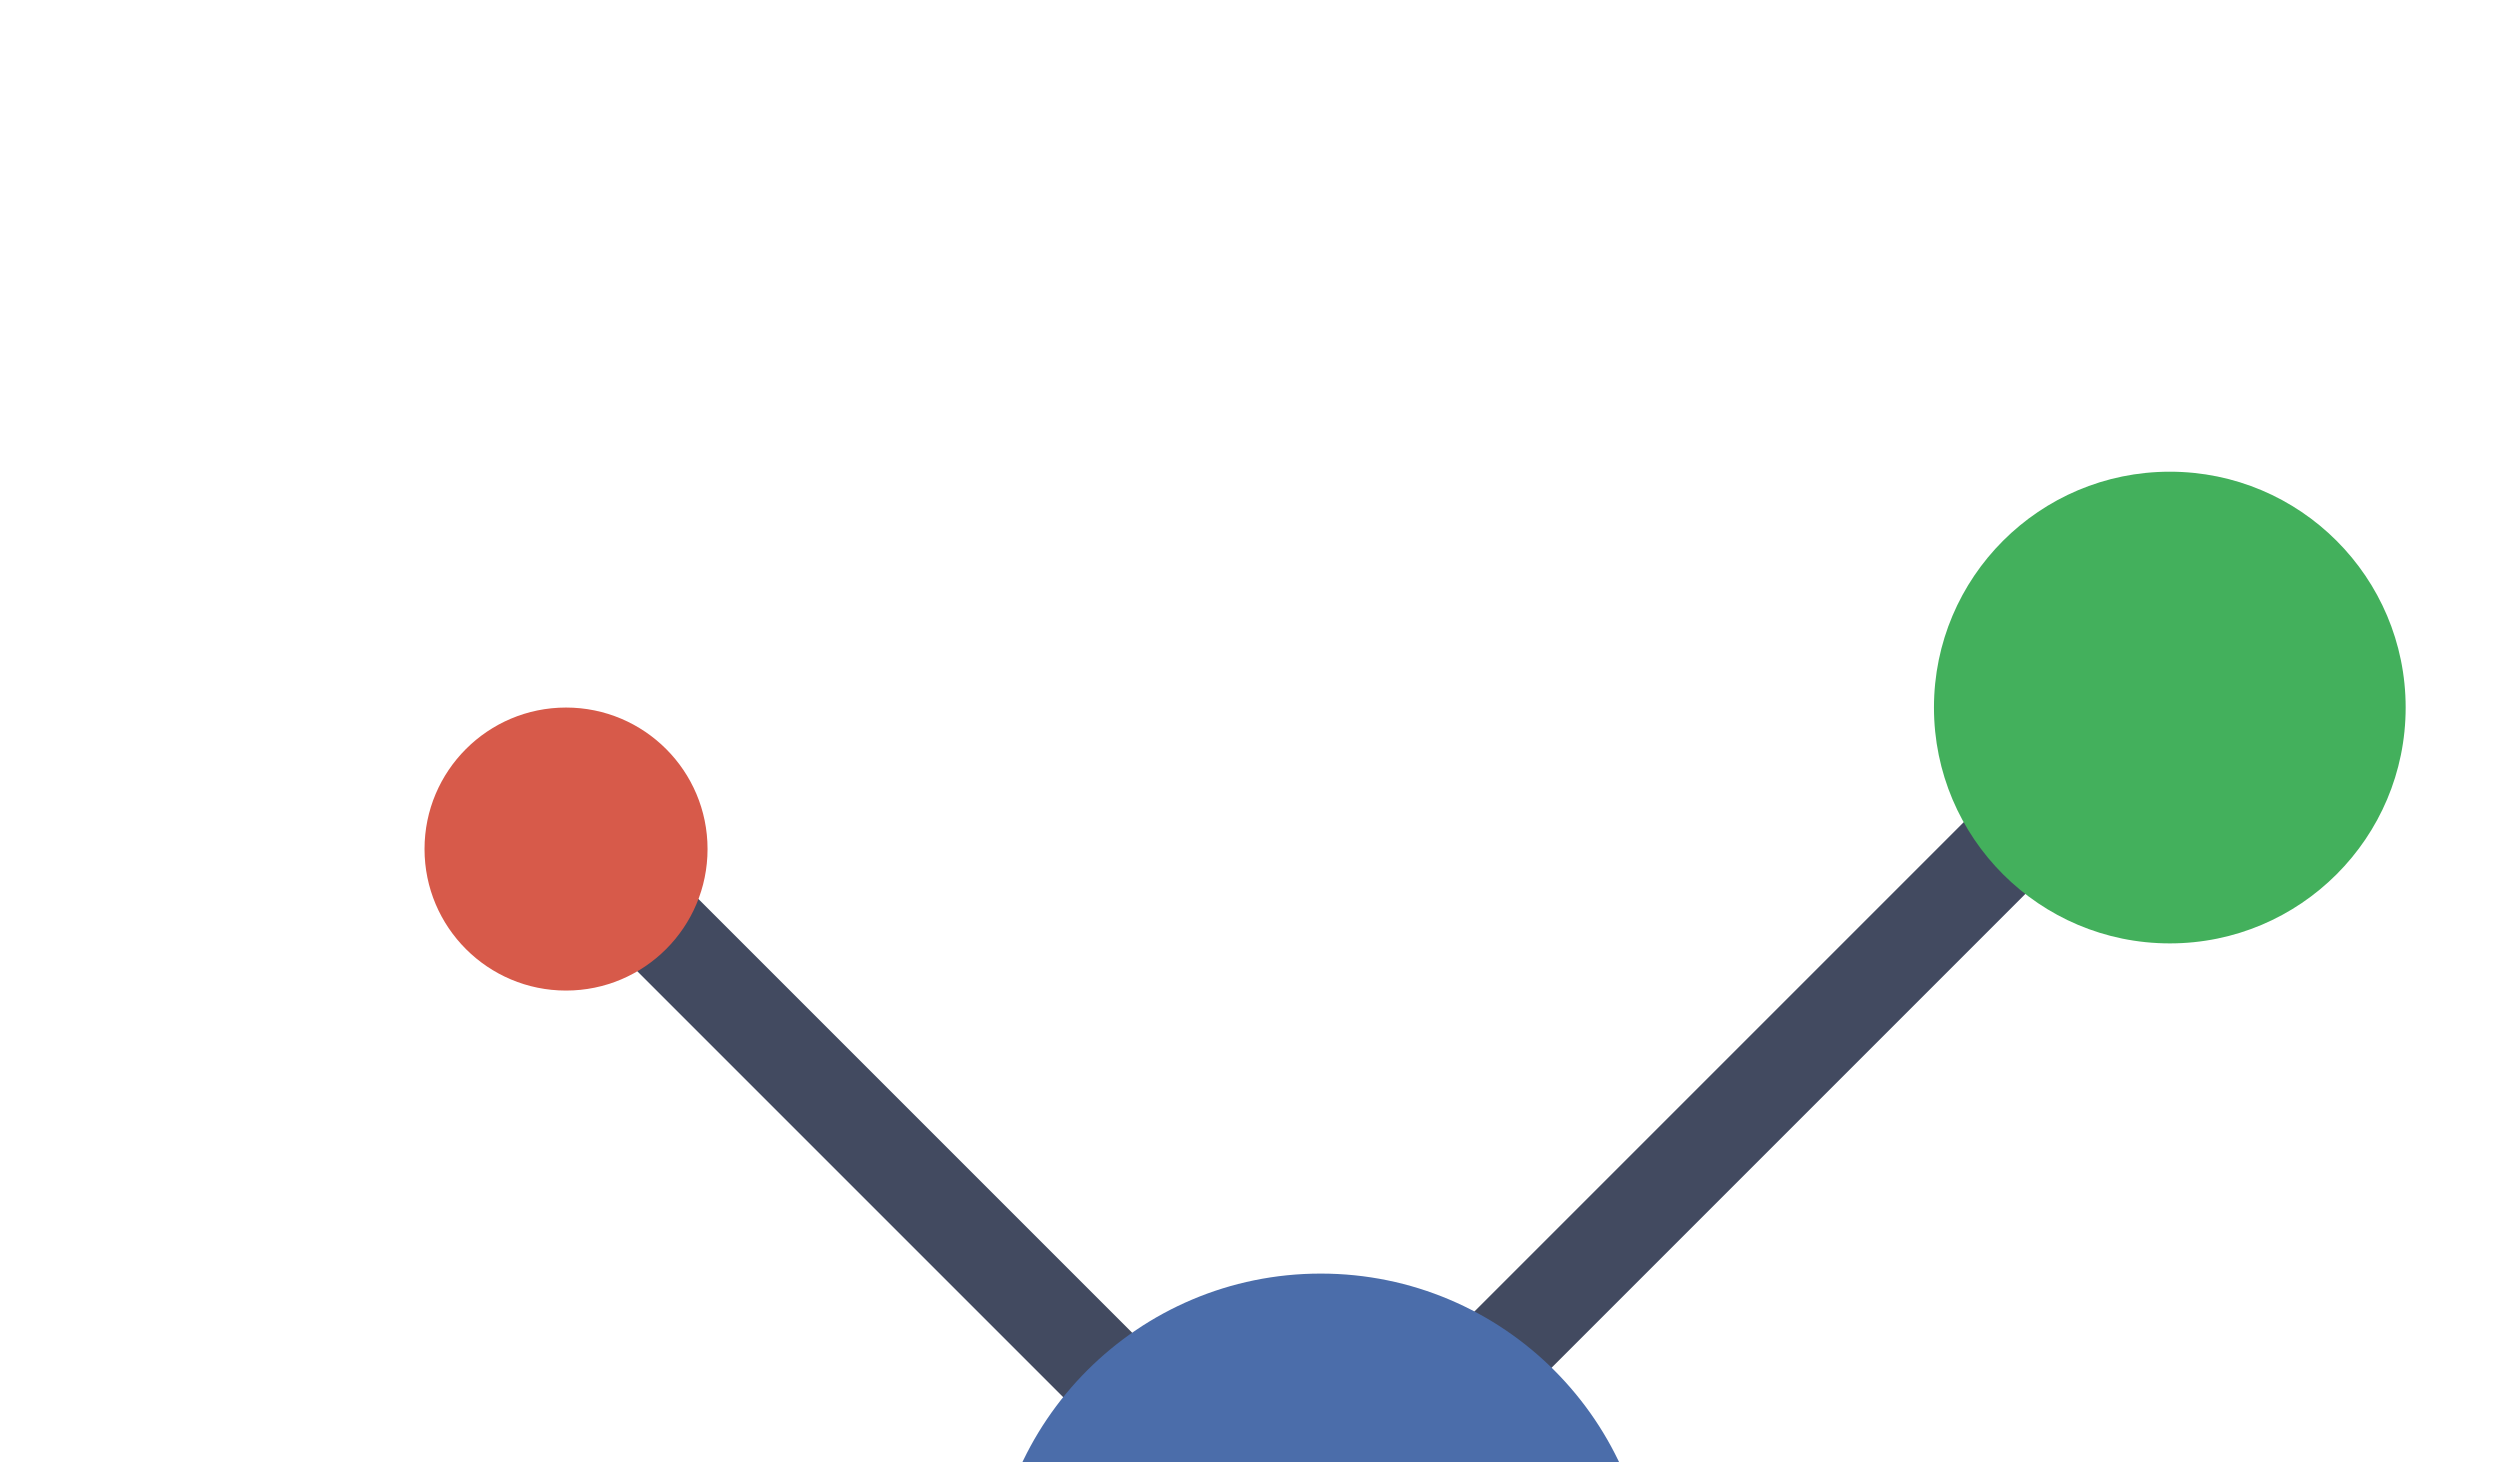 <?xml version="1.0" encoding="iso-8859-1"?>
<!-- Generator: Adobe Illustrator 19.0.0, SVG Export Plug-In . SVG Version: 6.00 Build 0)  -->
<svg version="1.1" id="Capa_1" xmlns="http://www.w3.org/2000/svg" xmlns:xlink="http://www.w3.org/1999/xlink" x="0px" y="0px"
	 viewBox="0 0 53 31" style="enable-background:new 0 0 53 53;" xml:space="preserve">

<rect x="43.5" y="2.893" transform="matrix(0.707 0.707 -0.707 0.707 17.822 -20.27)" style="fill:#424A60;" width="2" height="27.213"/>
<rect x="10.722" y="13.5" transform="matrix(0.707 0.707 -0.707 0.707 15.672 0.835)" style="fill:#424A60;" width="15.556" height="2"/>
<circle style="fill:#43B05C;" cx="46" cy="15" r="5"/>
<circle style="fill:#D75A4A;" cx="12" cy="18" r="3"/>
<circle style="fill:#4B6DAA;" cx="28" cy="34" r="7"/>

</svg>
